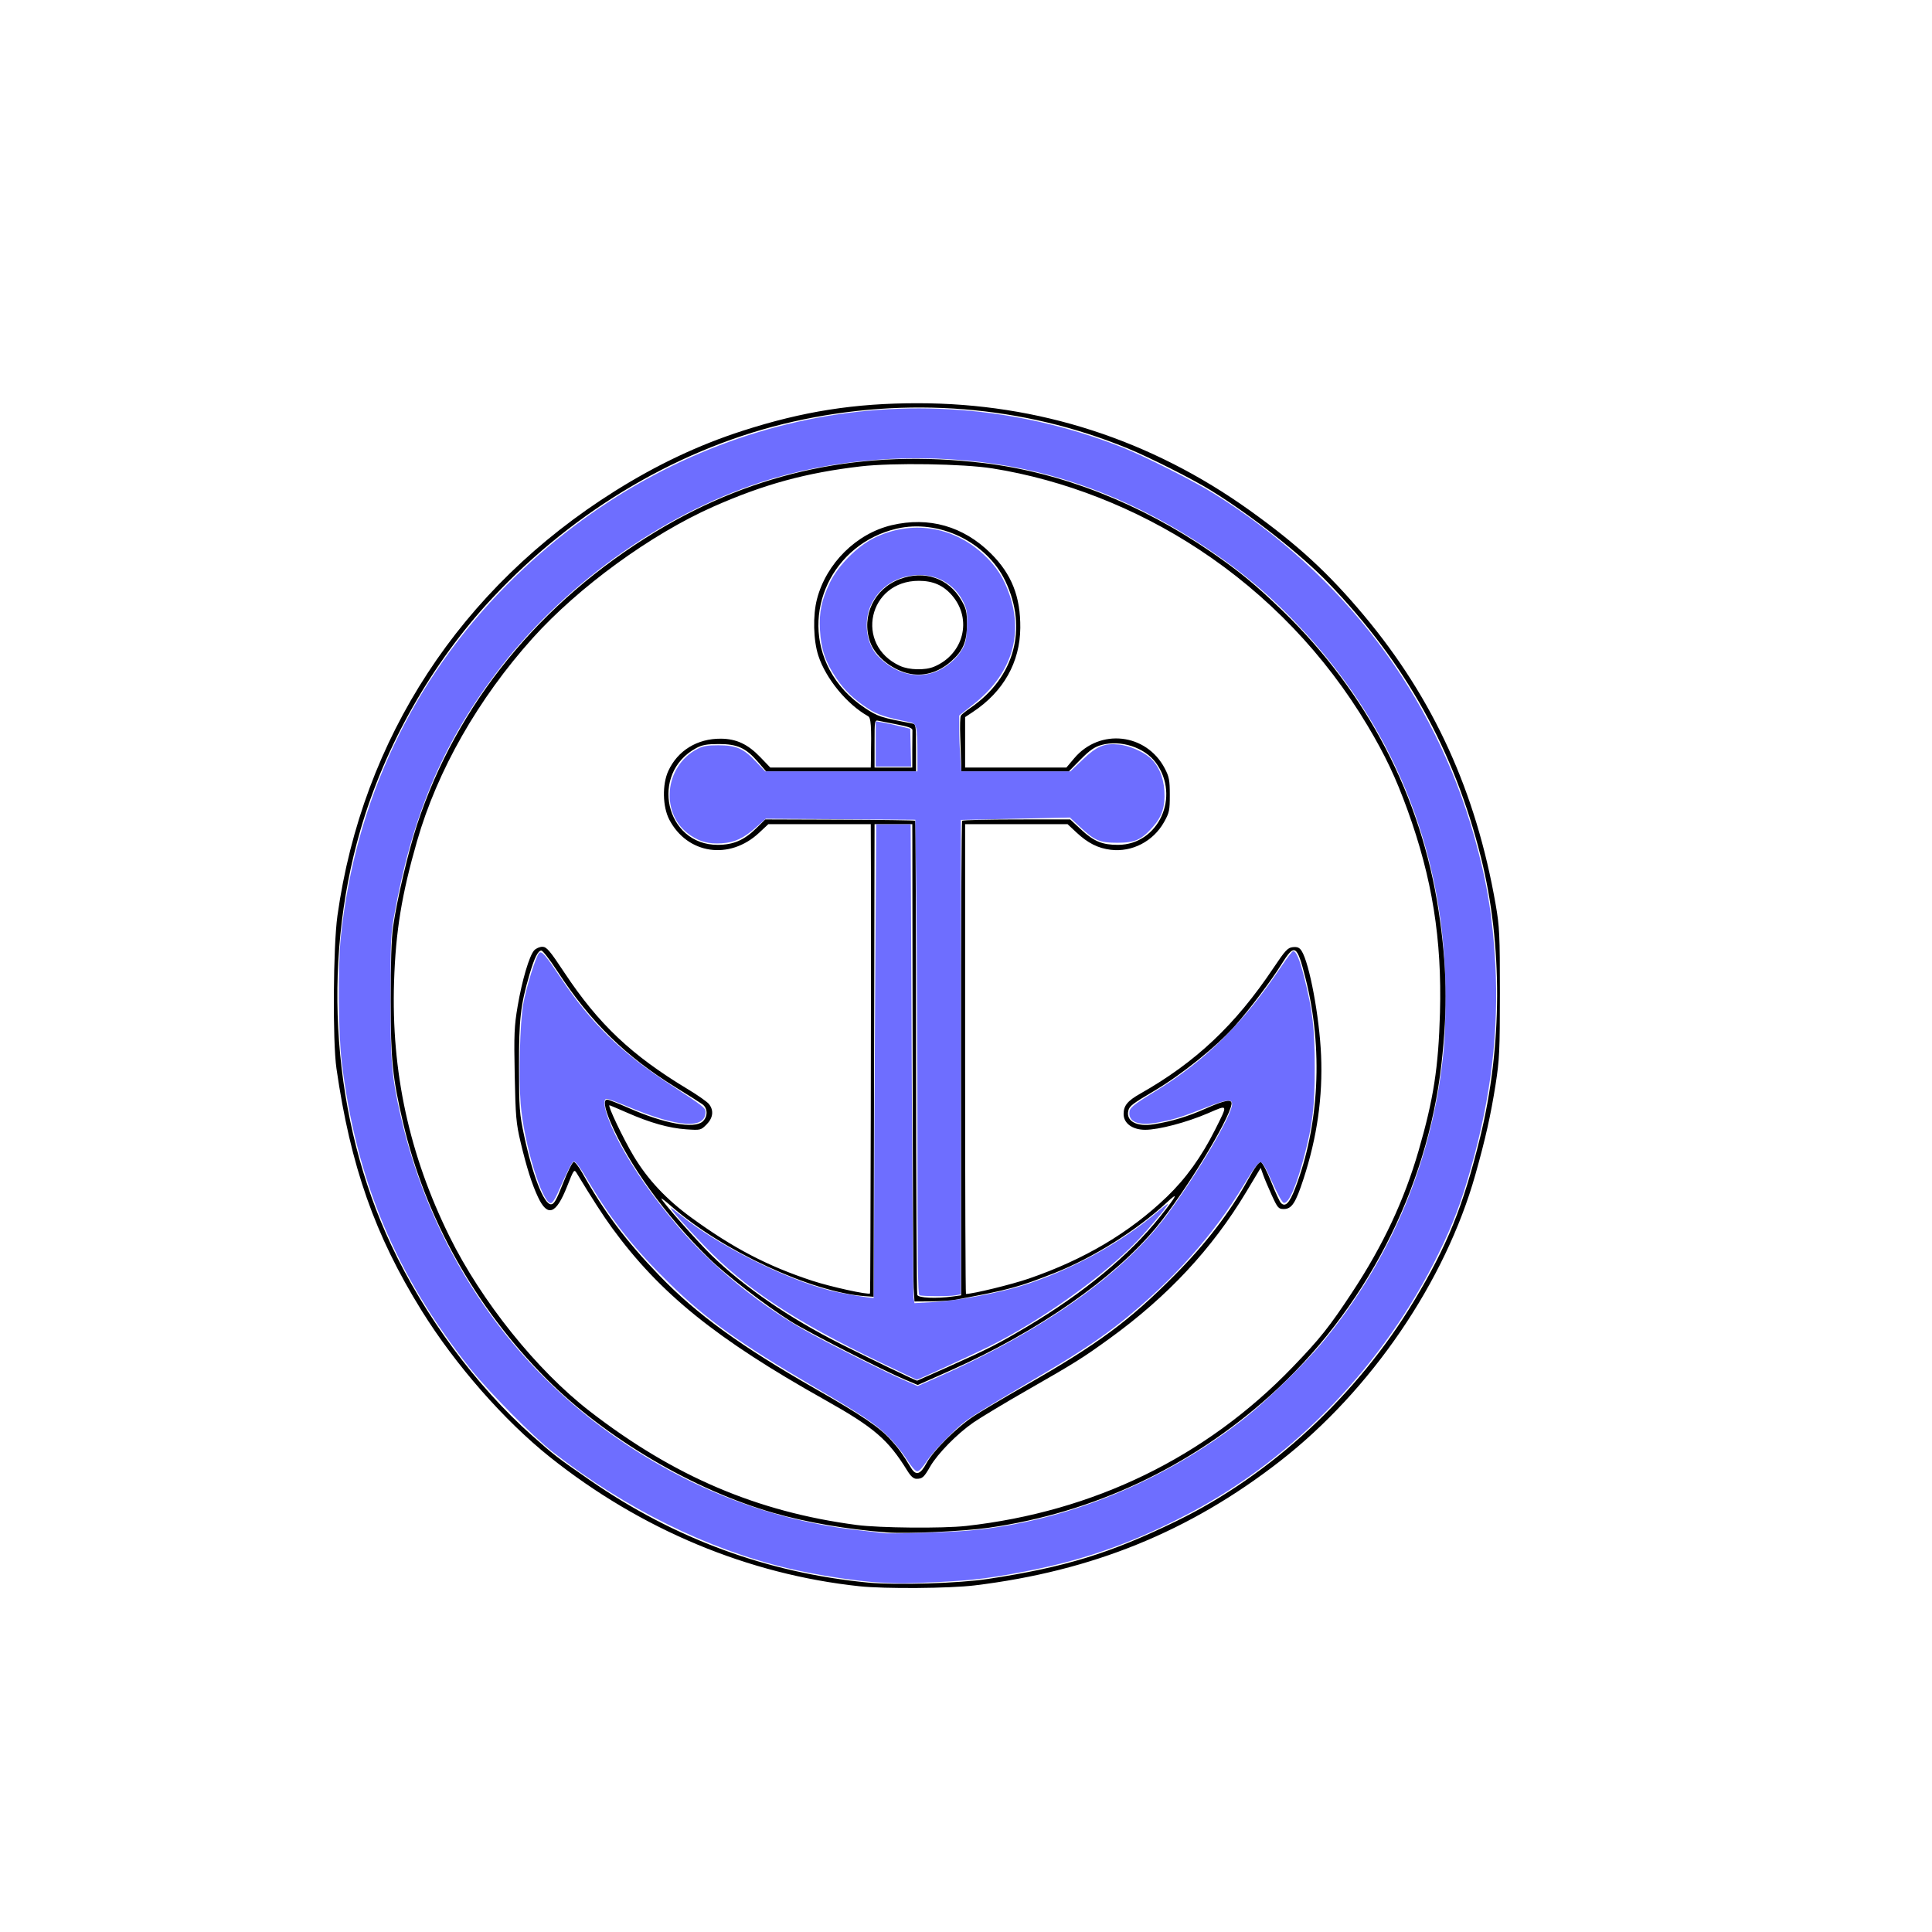 <?xml version="1.0" encoding="UTF-8" standalone="no"?>
<!-- Created with Inkscape (http://www.inkscape.org/) -->

<svg
   version="1.1"
   id="svg824"
   width="1024"
   height="1024"
   viewBox="0 0 1024 1024"
   sodipodi:docname="Anker.svg"
   inkscape:version="1.1 (c68e22c387, 2021-05-23)"
   xmlns:inkscape="http://www.inkscape.org/namespaces/inkscape"
   xmlns:sodipodi="http://sodipodi.sourceforge.net/DTD/sodipodi-0.dtd"
   xmlns="http://www.w3.org/2000/svg"
   xmlns:svg="http://www.w3.org/2000/svg">
  <defs
     id="defs828" />
  <sodipodi:namedview
     id="namedview826"
     pagecolor="#505050"
     bordercolor="#eeeeee"
     borderopacity="1"
     inkscape:pageshadow="0"
     inkscape:pageopacity="0"
     inkscape:pagecheckerboard="0"
     showgrid="false"
     inkscape:zoom="0.83105469"
     inkscape:cx="396.48414"
     inkscape:cy="678.05405"
     inkscape:window-width="1920"
     inkscape:window-height="1111"
     inkscape:window-x="-9"
     inkscape:window-y="-9"
     inkscape:window-maximized="1"
     inkscape:current-layer="g830" />
  <g
     inkscape:groupmode="layer"
     inkscape:label="Image"
     id="g830">
    <path
       style="fill:#000000"
       d="m 455.528,840.748 c -58.956,-6.281 -115.806,-29.999 -164,-68.421 -24.248,-19.331 -50.252,-49.006 -68.052,-77.659 -24.77,-39.873 -37.672,-76.552 -45.149,-128.355 -2.074,-14.37 -1.748,-64.793 0.523,-81 13.187,-94.091 65.275,-173.762 147.178,-225.117 22.313,-13.991 44.327,-24.379 67.484,-31.844 32.083,-10.343 59.466,-14.651 93.016,-14.636 63.883,0.03 123.517,19.311 176,56.906 25.285,18.112 41.591,33.113 60.337,55.507 36.984,44.181 59.441,93.454 69.874,153.309 2.031,11.65 2.243,16.11 2.236,46.875 -0.008,30.44 -0.247,35.518 -2.286,48.5 -2.537,16.157 -5.372,28.797 -10.709,47.747 -15.946,56.623 -55.25,114.282 -103.525,151.873 -47.851,37.261 -99.484,58.266 -161.897,65.863 -13.33,1.623 -47.66,1.877 -61.03,0.453 z m 68.182,-3.882 c 40.832,-6.211 64.656,-13.528 99.818,-30.656 50.142,-24.424 95.953,-66.871 125.924,-116.676 17.626,-29.29 25.984,-49.949 34.983,-86.465 11.932,-48.419 12.106,-102.447 0.478,-148.756 -14.206,-56.58 -39.869,-102.731 -80.797,-145.3 -14.589,-15.174 -40.496,-35.596 -62.192,-49.024 -9.753,-6.036 -32.673,-17.608 -44.397,-22.415 -55.38,-22.705 -116.804,-27.628 -176.807,-14.171 -59.081,13.251 -115.514,46.278 -159.608,93.41 -31.979,34.182 -57.018,78.174 -70.082,123.13 -20.866,71.801 -14.766,153.865 16.355,220.02 17.696,37.618 45.027,74.63 74.323,100.651 12.138,10.782 13.291,11.672 30.82,23.808 45.028,31.174 94.031,49.223 147.692,54.399 14.717,1.419 48.057,0.393 63.49,-1.955 z m -53.682,-24.658 c -21.202,-1.629 -42.442,-5.288 -60.053,-10.344 -42.67,-12.251 -89.108,-39.666 -120.353,-71.052 -37.708,-37.878 -64.131,-85.134 -76.044,-135.999 -5.543,-23.666 -6.469,-32.84 -6.51,-64.5 -0.026,-19.468 0.415,-33.159 1.256,-39 2.119,-14.723 8.078,-40.076 12.784,-54.392 20.954,-63.738 65.261,-118.09 126.469,-155.14 52.964,-32.06 110.335,-44.042 173.952,-36.331 41.087,4.98 82.558,21.219 120.5,47.183 14.788,10.12 23.732,17.483 37.873,31.18 44.743,43.336 73.384,98.447 82.59,158.917 4.405,28.935 4.835,51.853 1.522,81.084 -7.581,66.889 -40.701,130.901 -91.126,176.126 -42.155,37.807 -93.517,61.89 -148.86,69.798 -13.394,1.914 -43.389,3.287 -54,2.471 z m 42,-3.416 c 67.72,-7.562 127.091,-36.438 173.067,-84.175 14.568,-15.125 19.516,-21.344 31.673,-39.804 16.306,-24.761 27.506,-48.666 35.137,-75 7.921,-27.333 10.508,-44.035 11.308,-73.001 1.077,-39.015 -4.108,-71.352 -17.268,-107.682 -6.153,-16.986 -11.827,-28.954 -21.082,-44.465 -22.396,-37.537 -52.905,-69.44 -89.336,-93.42 -33.354,-21.954 -71.474,-36.916 -109.5,-42.977 -15.483,-2.468 -52.854,-3.054 -69.705,-1.093 -29.049,3.38 -51.49,9.51 -78.295,21.386 -32.949,14.598 -71.317,42.527 -95.727,69.682 -28.844,32.087 -50.494,70.099 -61.265,107.569 -8.147,28.338 -11.316,47.729 -12.176,74.5 -1.535,47.762 8.04,91.794 29.354,135 16.986,34.433 46.256,70.918 74.315,92.633 44.641,34.55 88.8,53.375 141.5,60.323 12.142,1.601 45.638,1.902 58,0.522 z m -31.093,-29.229 c -10.242,-16.626 -17.619,-22.961 -43.907,-37.706 -57.534,-32.273 -87.271,-56.309 -112.639,-91.044 -4.58,-6.271 -10.672,-15.71 -18.661,-28.913 -1.425,-2.355 -1.549,-2.189 -5.166,6.956 -5.825,14.727 -10.319,16.397 -15.368,5.712 -3.265,-6.909 -6.08,-15.779 -9.283,-29.255 -2.34,-9.842 -2.666,-13.579 -3.104,-35.5 -0.431,-21.559 -0.244,-25.943 1.556,-36.524 2.329,-13.691 6.186,-26.738 8.74,-29.559 0.954,-1.054 2.912,-1.917 4.352,-1.917 2.253,0 3.882,1.909 11.732,13.75 18.092,27.29 35.549,43.774 65.372,61.727 5.208,3.135 10.247,6.673 11.197,7.862 2.687,3.361 2.212,7.376 -1.29,10.877 -3.006,3.006 -3.203,3.052 -10.772,2.533 -9.098,-0.624 -19.116,-3.446 -31.37,-8.838 -4.887,-2.151 -9.074,-3.91 -9.303,-3.91 -1.121,0 7.308,17.702 12.798,26.877 7.461,12.468 17.38,23.046 30.709,32.748 22.197,16.156 40.394,25.65 64,33.392 9.754,3.199 29.736,7.581 30.605,6.712 0.261,-0.261 0.626,-173.931 0.471,-223.978 l -0.077,-24.75 h -27.146 -27.146 l -4.886,4.571 c -15.667,14.654 -37.992,11.396 -47.599,-6.947 -3.586,-6.847 -3.831,-18.641 -0.537,-25.82 4.962,-10.813 15.378,-17.202 27.883,-17.105 8.171,0.064 14.283,2.927 20.859,9.77 l 5.315,5.531 h 26.629 26.629 l 0.085,-4.75 c 0.314,-17.549 0.035,-21.603 -1.546,-22.488 -11.134,-6.231 -22.359,-19.888 -26.327,-32.033 -2.662,-8.148 -2.98,-21.36 -0.723,-30.026 4.939,-18.961 20.913,-34.758 39.604,-39.163 19.715,-4.647 37.994,0.551 52.499,14.93 11.053,10.956 15.802,22.949 15.654,39.53 -0.162,18.224 -8.975,33.85 -25.113,44.53 l -4.134,2.736 v 13.367 13.367 h 26.843 26.843 l 4.152,-4.924 c 13.518,-16.032 38.172,-13.29 47.966,5.334 2.324,4.419 2.678,6.277 2.686,14.09 0.008,8.226 -0.258,9.473 -3.093,14.5 -5.71,10.123 -16.886,15.923 -28.135,14.601 -6.769,-0.796 -12.208,-3.534 -18.258,-9.194 l -4.712,-4.407 h -27.146 -27.146 v 124.5 c 0,68.475 0.202,124.5 0.449,124.5 3.712,0 24.278,-5.016 33.286,-8.118 29.398,-10.124 53.4,-24.343 73.166,-43.344 10.117,-9.725 18.395,-21.229 25.571,-35.537 6.949,-13.855 7.115,-13.46 -3.686,-8.791 -11.25,4.863 -26.147,8.791 -33.338,8.791 -6.777,0 -11.448,-3.414 -11.448,-8.366 0,-4.417 2.076,-6.964 8.759,-10.746 29.454,-16.671 50.395,-36.414 70.606,-66.568 6.381,-9.521 7.628,-10.857 10.382,-11.128 2.38,-0.235 3.483,0.244 4.601,2 4.155,6.522 9.443,34.87 10.318,55.309 0.939,21.936 -2.104,43.397 -9.278,65.44 -4.202,12.911 -6.265,16.06 -10.524,16.06 -2.743,0 -3.268,-0.603 -6.306,-7.25 -1.822,-3.987 -3.894,-8.898 -4.604,-10.912 l -1.29,-3.662 -7.718,12.855 c -18.079,30.112 -41.639,55.367 -72.444,77.656 -14.387,10.409 -17.996,12.671 -43.5,27.261 -11.825,6.764 -24.704,14.509 -28.619,17.21 -8.595,5.93 -18.989,16.519 -22.911,23.342 -3.289,5.723 -4.112,6.464 -7.207,6.485 -1.563,0.011 -3.026,-1.265 -4.856,-4.235 z m 10.095,-4 c 3.552,-6.613 15.849,-18.868 24.998,-24.913 3.85,-2.544 16.225,-9.894 27.5,-16.334 38.393,-21.928 54.913,-34.139 79,-58.395 16.635,-16.751 29.32,-33.285 39.062,-50.912 3.418,-6.185 5.648,-9.202 6.652,-9 0.871,0.175 3.186,4.538 5.469,10.304 2.178,5.5 4.522,10.579 5.211,11.287 2.294,2.358 4.505,0.1 7.493,-7.649 12.885,-33.413 14.94,-74.347 5.583,-111.259 -4.618,-18.218 -5.765,-18.886 -12.868,-7.491 -5.398,8.66 -16.585,23.471 -24.509,32.446 -9.636,10.916 -28.37,25.99 -43.093,34.677 -11.173,6.592 -12.885,7.893 -13.475,10.244 -1.418,5.651 4.394,8.812 13.475,7.328 9.677,-1.582 18,-4.095 27.369,-8.264 10.612,-4.723 14.293,-5.341 13.815,-2.32 -1.341,8.483 -24.822,46.936 -39.684,64.988 -22.494,27.322 -62.882,55.435 -109.297,76.08 l -17.297,7.693 -6.703,-2.817 c -11.639,-4.892 -51.588,-25.248 -60.376,-30.766 -13.628,-8.556 -34.67,-24.77 -43.859,-33.797 -22.584,-22.183 -42.484,-49.755 -51.925,-71.94 -3.226,-7.58 -3.87,-11.941 -1.764,-11.941 0.703,0 5.891,2.03 11.528,4.511 18.774,8.263 34.6,11.131 39.084,7.084 2.821,-2.546 2.752,-7.038 -0.14,-9.127 -1.238,-0.894 -7.425,-4.813 -13.75,-8.709 -26.94,-16.594 -45.458,-34.746 -63.24,-61.99 -3.866,-5.923 -7.632,-10.769 -8.369,-10.769 -1.758,0 -3.7,3.899 -6.224,12.5 -4.811,16.39 -5.656,23.76 -5.619,49 0.032,22.147 0.241,24.969 2.71,36.554 4.503,21.132 10.487,36.446 14.243,36.446 1.619,0 2.843,-2.143 6.427,-11.25 2.435,-6.188 4.98,-11.25 5.655,-11.25 0.675,0 2.679,2.587 4.453,5.75 11.692,20.837 23.218,36.185 41.02,54.619 19.831,20.535 42.798,37.187 82.909,60.112 24.644,14.085 33.651,20.191 39.728,26.93 4.21,4.669 5.895,7.011 10.674,14.839 2.571,4.211 4.918,3.49 8.135,-2.5 z m 11.555,-51.103 c 21.024,-9.401 26.516,-12.2 41.784,-21.292 30.025,-17.88 54.235,-37.913 70.523,-58.355 9.007,-11.304 10.08,-13.572 3.533,-7.468 -15.65,14.59 -38.983,29.25 -59.397,37.319 -19.245,7.606 -24.177,8.94 -52.5,14.195 -2.475,0.459 -8.401,0.862 -13.168,0.895 l -8.668,0.06 -0.428,-7.25 c -0.235,-3.987 -0.484,-57.2 -0.552,-118.25 -0.068,-61.05 -0.137,-114.713 -0.154,-119.25 l -0.03,-8.25 h -9.996 -9.996 l -0.254,125.25 -0.254,125.25 -4.5,-0.32 c -28.265,-2.007 -75.997,-24.161 -102.75,-47.688 -2.888,-2.539 -5.25,-4.373 -5.25,-4.074 0,1.195 18.861,22.568 26.432,29.951 17.299,16.872 41.29,33.358 68.568,47.118 14.37,7.249 38.958,19.069 40.557,19.497 0.031,0.008 7.456,-3.293 16.5,-7.337 z m 2.251,-37.276 4.587,-0.629 -0.071,-125.415 c -0.039,-68.978 0.24,-125.726 0.621,-126.107 0.381,-0.381 13.415,-0.699 28.965,-0.707 l 28.273,-0.015 5.989,5.541 c 6.63,6.134 11.129,7.971 19.442,7.937 21.394,-0.087 33.133,-25.672 19.977,-43.542 -5.966,-8.103 -18.576,-12.215 -28.817,-9.396 -3.667,1.009 -6.225,2.782 -11.018,7.637 l -6.242,6.323 h -28.508 -28.508 l -0.091,-4.25 c -0.05,-2.337 -0.268,-8.75 -0.485,-14.25 -0.216,-5.5 -0.063,-10.48 0.341,-11.066 0.404,-0.586 2.76,-2.466 5.235,-4.177 23.183,-16.025 30.287,-41.885 18.392,-66.952 -9.904,-20.872 -35.369,-33.165 -57.779,-27.891 -33.912,7.98 -51.363,44.884 -35.393,74.848 4.284,8.038 10.492,14.729 18.775,20.235 6.693,4.449 8.484,5.037 24.755,8.116 2.19,0.415 2.25,0.756 2.25,12.907 l -2e-5,12.481 -39.75,-4.9e-4 -39.75,-4.9e-4 -4.318,-5.014 c -6.343,-7.365 -10.907,-9.451 -20.682,-9.451 -6.271,0 -8.865,0.464 -12,2.145 -24.879,13.342 -16.388,51.392 11.446,51.298 8.246,-0.028 13.913,-2.473 20.345,-8.78 l 4.791,-4.698 39.514,0.138 c 21.733,0.076 39.705,0.329 39.938,0.562 0.233,0.233 0.453,56.547 0.488,125.142 0.035,68.595 0.318,125.379 0.628,126.188 0.615,1.604 10.008,2.027 18.658,0.841 z m -23.808,-330.347 c -9.039,-2.324 -17.406,-9.366 -19.93,-16.774 -4.642,-13.625 2.24,-28.042 15.811,-33.12 13.097,-4.9 25.923,-0.504 32.626,11.182 2.58,4.498 2.973,6.184 2.962,12.687 -0.016,9.404 -2.039,14.131 -8.471,19.793 -6.835,6.016 -15.11,8.258 -22.997,6.231 z m 14.032,-3.473 c 15.685,-6.554 20.41,-25.081 9.614,-37.695 -4.619,-5.396 -10.061,-7.809 -17.645,-7.825 -26.781,-0.054 -34.334,34.008 -10,45.101 4.838,2.205 13.286,2.401 18.032,0.419 z m -11.532,43.949 c 0,-5.225 0.035,-9.838 0.077,-10.25 0.119,-1.158 -2.01,-1.927 -9.077,-3.282 -3.575,-0.685 -7.513,-1.461 -8.75,-1.724 -2.24,-0.476 -2.25,-0.42 -2.25,12.139 l 2e-5,12.617 h 10 10 z"
       id="path1286" />
    <path
       style="opacity:0.57;fill:#0000ff;stroke-width:53.888"
       d="m 466.694,838.798 c -12.596,-0.687 -33.618,-3.916 -48.704,-7.481 -43.07,-10.177 -86.244,-31.513 -125.216,-61.881 -10.107,-7.876 -33.795,-31.854 -43.549,-44.083 -39.468,-49.483 -60.559,-99.818 -68.094,-162.513 -1.84,-15.309 -2.093,-50.883 -0.471,-66.367 7.535,-71.956 37.977,-136.289 88.462,-186.948 88.403,-88.708 213.64,-116.566 325.625,-72.433 11.607,4.574 38.081,17.932 48.755,24.6 68.506,42.795 116.515,106.084 137.917,181.813 6.597,23.342 9.78,42.629 11.13,67.438 1.909,35.079 -2.244,70.198 -12.689,107.289 -5.322,18.899 -9.574,30.176 -17.452,46.285 -28.517,58.314 -76.148,108.028 -131.501,137.252 -28.78,15.195 -54.473,24.505 -83.809,30.37 -20.969,4.192 -30.258,5.387 -49.35,6.348 -16.36,0.824 -20.826,0.868 -31.056,0.31 z m 46.797,-27.552 c 51.334,-4.568 104.09,-26.146 146.772,-60.033 11.556,-9.175 31.432,-28.588 40.703,-39.756 36.828,-44.364 59.097,-98.456 64.336,-156.275 0.488,-5.382 0.888,-17.549 0.89,-27.039 0.012,-72.956 -25.347,-138.982 -73.766,-192.056 -16.649,-18.25 -32.206,-31.7 -52.164,-45.1 -36.101,-24.237 -73.471,-39.217 -112.306,-45.017 -42.178,-6.3 -86.344,-2.897 -124.65,9.605 -53.625,17.501 -105.935,55.315 -140.891,101.848 -28.231,37.58 -44.296,76.064 -53.608,128.414 -1.63,9.165 -1.821,13.432 -1.862,41.692 -0.05,34.715 0.66,43.142 5.381,63.814 15.74,68.922 55.337,128.853 111.425,168.642 40.952,29.052 85.627,46.257 133.159,51.283 5.148,0.544 10.125,1.131 11.061,1.304 2.889,0.534 35.186,-0.407 45.521,-1.327 z"
       id="path1460" />
    <path
       style="opacity:0.57;fill:#0000ff;stroke-width:53.888"
       d="m 487.327,686.502 c -0.841,-0.339 -1.064,-17.69 -1.064,-82.751 0,-45.277 -0.254,-101.888 -0.564,-125.803 l -0.564,-43.48 -39.639,-0.266 -39.639,-0.266 -5.024,4.455 c -6.689,5.932 -11.516,8.183 -18.393,8.582 -6.793,0.394 -11.201,-0.722 -16.362,-4.14 -16.421,-10.877 -14.313,-36.761 3.745,-45.973 2.873,-1.466 5.101,-1.84 10.96,-1.84 9.426,0 13.249,1.657 19.817,8.589 l 4.953,5.227 h 40.355 40.355 l -0.009,-9.572 c -0.013,-13.855 -0.44,-15.74 -3.711,-16.404 -13.15,-2.668 -17.591,-4.099 -22.334,-7.197 -7.852,-5.131 -12.642,-9.74 -17.199,-16.554 -5.597,-8.369 -7.853,-15.115 -8.409,-25.149 -0.535,-9.659 0.825,-16.049 5.432,-25.525 4.224,-8.689 14.35,-18.884 23.041,-23.198 19.682,-9.771 41.856,-6.502 58.162,8.573 6.847,6.33 10.869,12.594 13.917,21.675 7.319,21.804 0.582,42.154 -19.105,57.704 l -7.662,6.052 v 7.009 c 0,3.855 0.249,10.514 0.553,14.797 l 0.553,7.788 h 28.92 28.92 l 6.512,-6.221 c 7.462,-7.129 11.471,-8.796 19.228,-7.996 5.246,0.541 12.303,3.498 16.181,6.778 4.571,3.867 7.445,10.338 7.873,17.724 0.493,8.52 -1.226,13.771 -6.387,19.512 -5.878,6.537 -9.324,8.034 -18.542,8.051 -9.297,0.018 -12.021,-1.134 -19.721,-8.337 l -5.388,-5.04 -28.925,0.629 -28.925,0.629 V 560.283 686.002 l -2.659,0.532 c -3.104,0.621 -17.693,0.597 -19.251,-0.032 z m 8.334,-330.355 c 5.625,-2.138 11.287,-6.843 14.186,-11.79 1.996,-3.406 2.368,-5.114 2.651,-12.162 0.273,-6.791 0.042,-8.849 -1.344,-11.981 -4.968,-11.232 -16.054,-17.067 -28.611,-15.059 -9.298,1.486 -16.704,6.869 -20.707,15.051 -4.333,8.856 -2.8,21.011 3.471,27.523 8.812,9.151 20.149,12.295 30.353,8.418 z"
       id="path1499" />
    <path
       style="opacity:0.57;fill:#0000ff;stroke-width:53.888"
       d="m 480.358,773.16 c -2.345,-3.656 -6.866,-9.16 -10.047,-12.23 -6.869,-6.632 -13.593,-11.091 -40.204,-26.665 -37.551,-21.977 -55.843,-35.079 -74.767,-53.554 -18.576,-18.136 -30.942,-33.562 -42.65,-53.206 -5.605,-9.403 -7.433,-11.912 -8.684,-11.912 -0.706,0 -3.301,5.181 -8.629,17.23 -1.206,2.726 -2.712,4.892 -3.403,4.892 -4.716,0 -14.309,-31.6 -16.014,-52.753 -1.135,-14.085 -0.394,-42.848 1.359,-52.753 1.571,-8.875 6.854,-25.805 8.472,-27.147 1.388,-1.152 3.21,0.957 11.349,13.138 16.12,24.123 32.214,39.819 58.092,56.652 17.243,11.216 18.719,12.359 18.719,14.485 0,9.269 -14.536,8.317 -40.843,-2.674 -5.599,-2.339 -10.761,-4.253 -11.47,-4.253 -3.225,0 -0.09,10.767 6.936,23.824 7.392,13.737 17.087,27.607 30.006,42.931 18.741,22.229 45.579,43.9 71.953,58.102 15.022,8.089 39.191,20.145 48.338,24.113 l 7.512,3.258 11.32,-5.008 c 55.462,-24.538 97.926,-54.704 121.001,-85.958 16.236,-21.991 34.328,-52.797 34.328,-58.451 0,-2.923 -2.898,-2.552 -13.901,1.78 -12.808,5.043 -15.956,6.045 -24.273,7.732 -10.419,2.113 -16.28,0.432 -16.28,-4.67 0,-2.855 1.475,-4.108 13.614,-11.562 27.152,-16.673 46.726,-36.072 67.097,-66.499 2.898,-4.329 5.634,-7.87 6.079,-7.87 1.667,0 3.428,4.18 5.928,14.066 4.448,17.59 5.532,26.911 5.536,47.621 0.004,20.607 -1.105,30.021 -5.515,46.797 -4.27,16.243 -8.293,25.43 -10.914,24.925 -0.761,-0.147 -3.31,-4.722 -6.066,-10.887 -3.579,-8.008 -5.137,-10.634 -6.31,-10.634 -1.093,0 -3.701,3.552 -8.745,11.912 -15.933,26.408 -37.424,50.536 -64.197,72.073 -10.241,8.238 -23.176,16.932 -39.9,26.816 -44.606,26.364 -42.405,24.925 -51.632,33.73 -4.838,4.617 -10.377,10.838 -12.31,13.826 -2.204,3.409 -4.092,5.433 -5.066,5.433 -1.007,0 -3.052,-2.337 -5.817,-6.648 z"
       id="path1538" />
    <path
       style="opacity:0.57;fill:#0000ff;stroke-width:53.888"
       d="m 466.435,722 c -44.998,-21.56 -71.111,-38.828 -92.91,-61.437 -10.1,-10.476 -18.78,-20.296 -17.94,-20.296 0.287,0 2.718,1.792 5.402,3.982 19.085,15.571 55.155,33.73 78.905,39.724 6.414,1.619 20.065,3.942 23.163,3.942 0.129,0 0.235,-16.784 0.235,-37.297 0,-20.513 0.255,-76.989 0.566,-125.501 l 0.566,-88.204 h 9.114 9.114 l 0.557,124.012 c 0.307,68.207 0.763,125.307 1.015,126.889 l 0.457,2.877 10.789,-0.604 c 11.707,-0.655 34.304,-4.883 46.303,-8.663 26.093,-8.22 52.759,-22.829 72.332,-39.628 2.691,-2.309 4.892,-3.928 4.892,-3.596 0,1.026 -9.441,12.364 -16.144,19.389 -17.784,18.636 -50.6,42.026 -78.674,56.076 -7.469,3.738 -37.785,17.701 -38.292,17.637 -0.027,-0.003 -8.78,-4.19 -19.452,-9.303 z"
       id="path1994" />
    <path
       style="opacity:0.57;fill:#0000ff;stroke-width:53.888"
       d="m 464.141,394.296 v -11.987 l 3.616,0.609 c 1.989,0.335 6.105,1.23 9.147,1.989 l 5.531,1.38 0.24,9.998 0.24,9.998 h -9.386 -9.386 z"
       id="path2033" />
  </g>
</svg>
